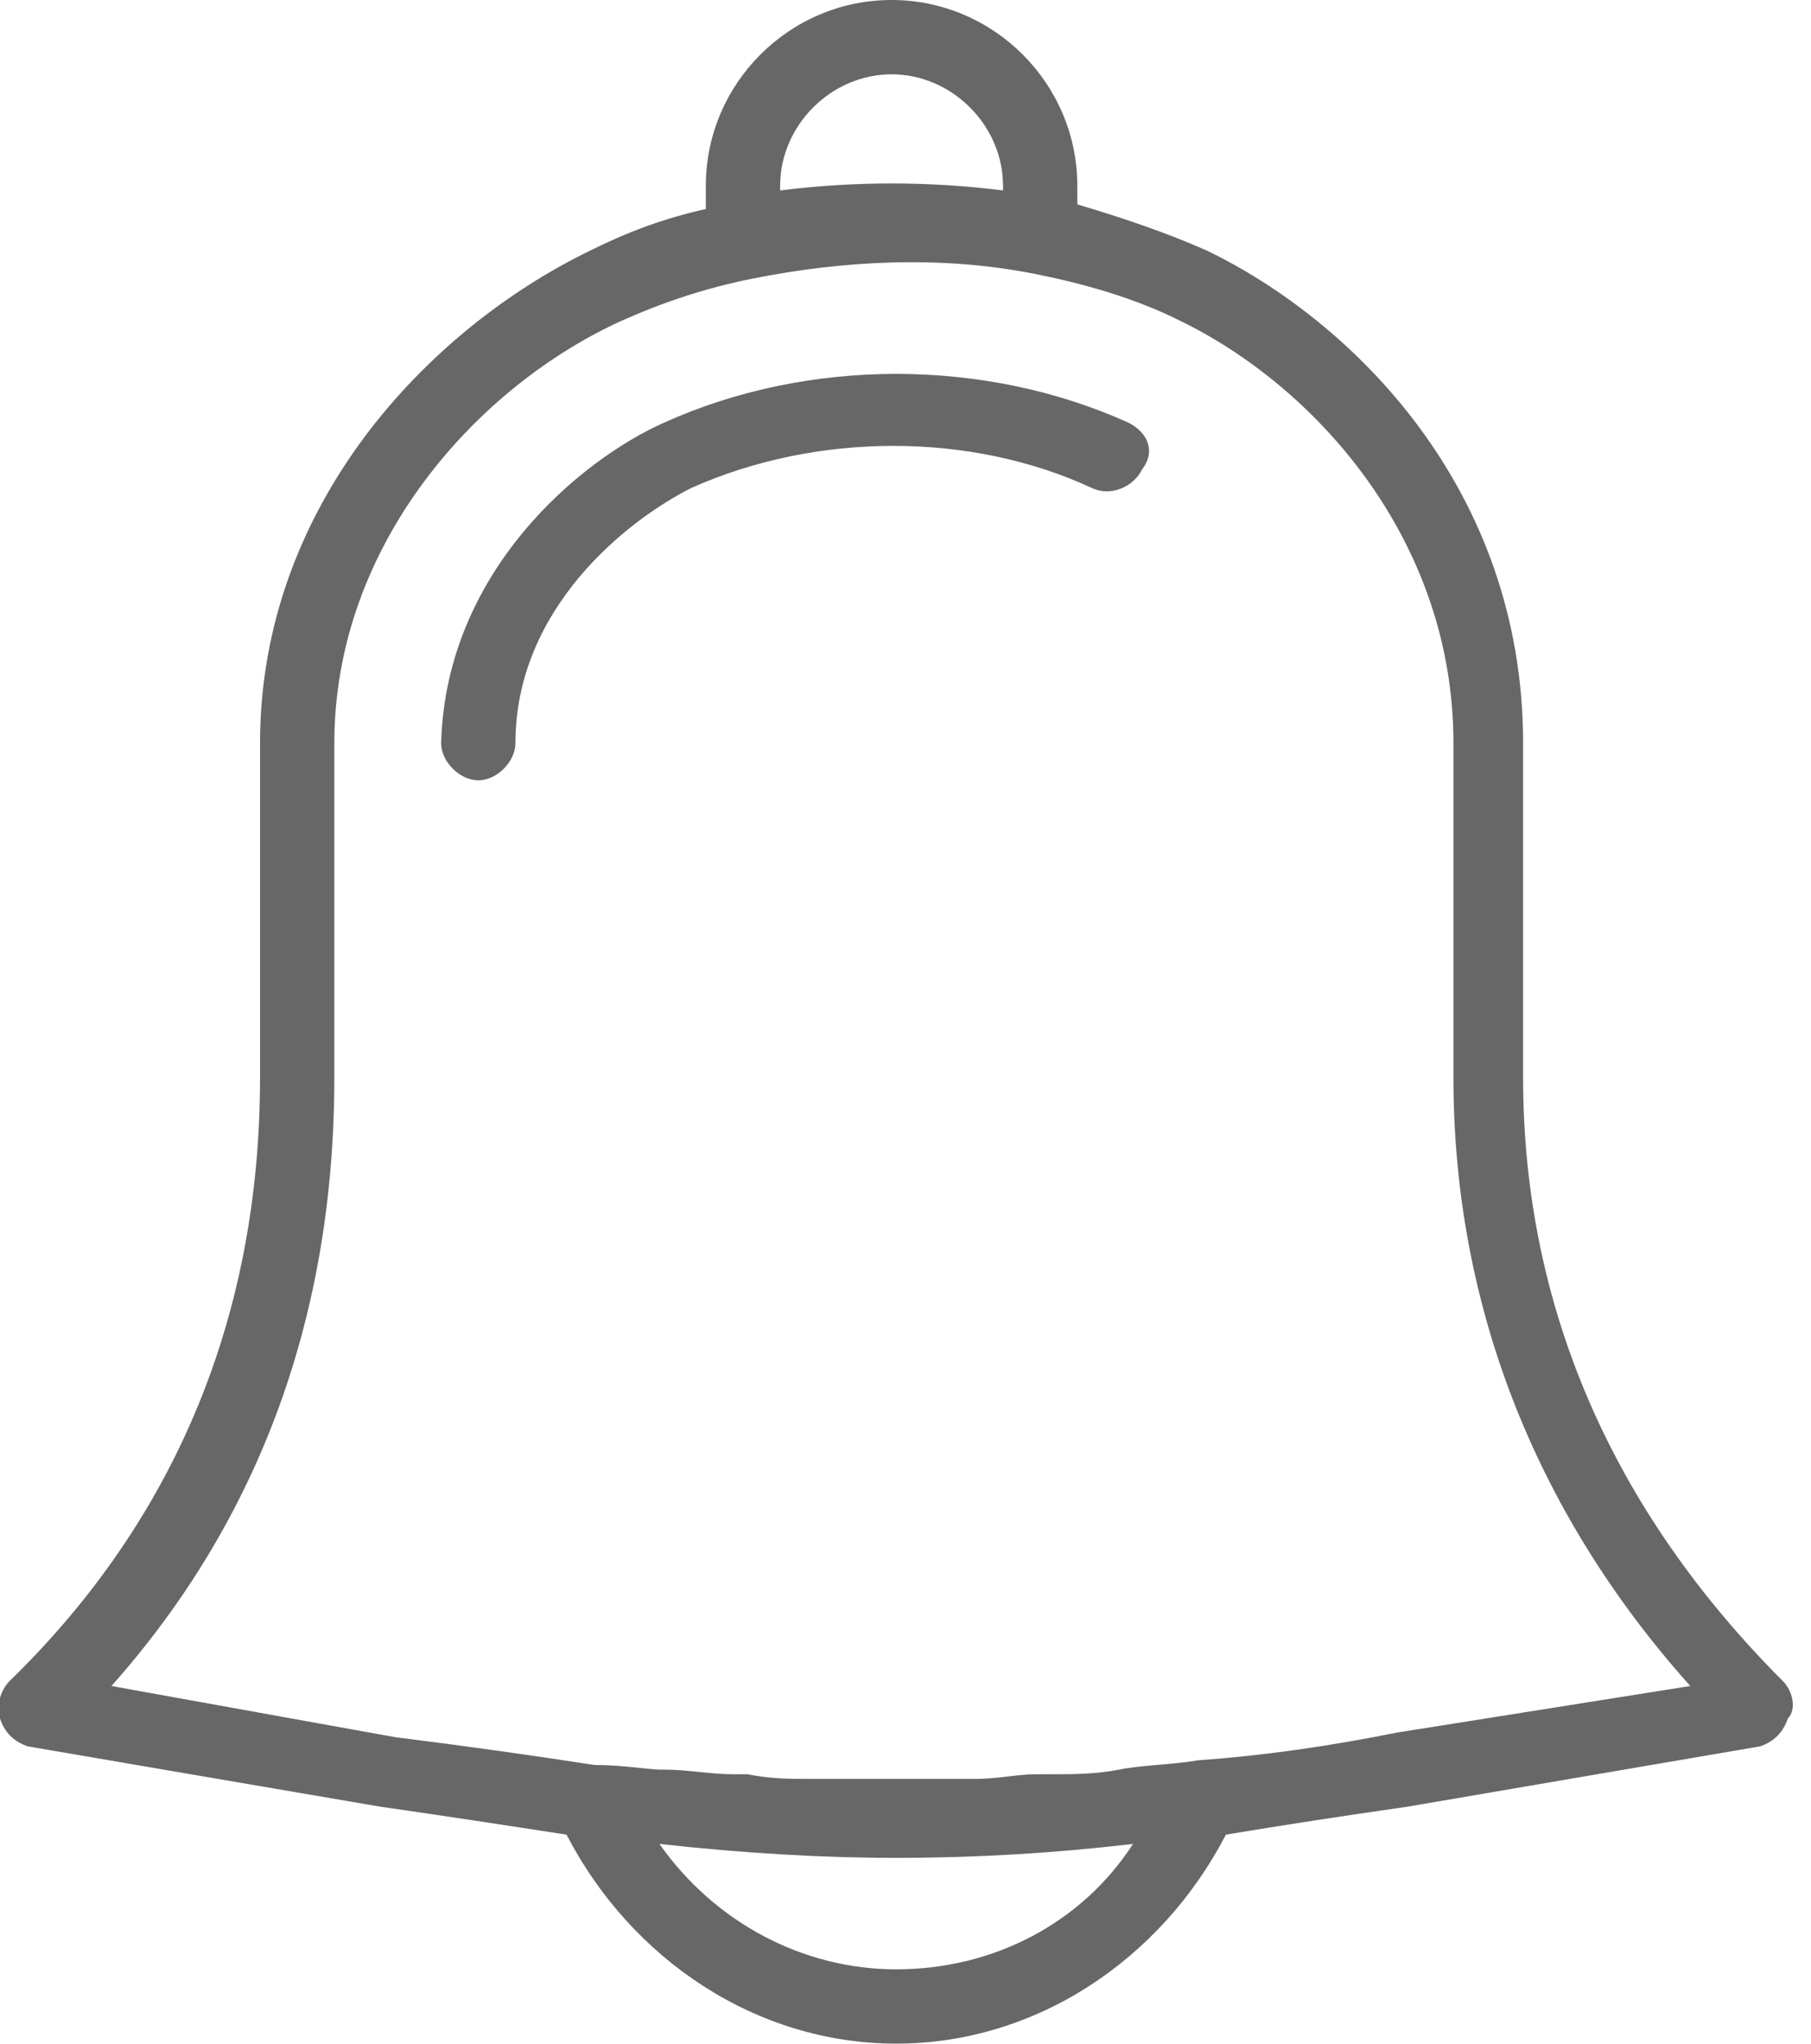 <?xml version="1.0" encoding="utf-8"?>
<!-- Generator: Adobe Illustrator 22.0.0, SVG Export Plug-In . SVG Version: 6.00 Build 0)  -->
<svg version="1.1" id="Layer_1" xmlns="http://www.w3.org/2000/svg" xmlns:xlink="http://www.w3.org/1999/xlink" x="0px" y="0px"
	 viewBox="0 0 39 44" style="enable-background:new 0 0 39 44;" xml:space="preserve">
<style type="text/css">
	.st0{fill:#666766;}
</style>
<g>
	<g>
		<path class="st0" d="M38.4,36.2c-3.7-3.7-5.6-8.1-5.6-13V16c0-5.5-3.7-9.1-6.8-10.6c-0.9-0.4-1.8-0.7-2.8-1V4c0-2.2-1.8-4-4-4
			c-2.2,0-4,1.8-4,4v0.5c-0.9,0.2-1.7,0.5-2.5,0.9C9.2,7.1,5.6,10.9,5.6,16v7.2c0,5.1-1.8,9.5-5.4,13C0,36.4-0.1,36.8,0,37
			c0.1,0.3,0.3,0.5,0.6,0.6l7.6,1.3c1.4,0.2,2.7,0.4,4,0.6c1.4,2.7,4.1,4.5,7.1,4.5s5.7-1.8,7.1-4.5c1.2-0.2,2.5-0.4,3.9-0.6
			l7.6-1.3c0.3-0.1,0.5-0.3,0.6-0.6C38.7,36.8,38.6,36.4,38.4,36.2L38.4,36.2z M16.8,4c0-1.3,1.1-2.4,2.4-2.4c1.3,0,2.4,1.1,2.4,2.4
			v0.1c-1.6-0.2-3.2-0.2-4.8,0V4z M19.3,42.4c-2,0-3.9-1-5.1-2.7c1.8,0.2,3.5,0.3,5.1,0.3c1.7,0,3.4-0.1,5.1-0.3
			C23.3,41.4,21.4,42.4,19.3,42.4L19.3,42.4z M30.1,37.3c-1.5,0.3-2.9,0.5-4.3,0.6h0c-0.6,0.1-1.2,0.1-1.7,0.2c0,0,0,0,0,0
			c-0.5,0.1-1,0.1-1.5,0.1c-0.1,0-0.2,0-0.3,0c-0.4,0-0.8,0.1-1.3,0.1c-0.1,0-0.2,0-0.3,0c-1,0-2,0-3,0c-0.1,0-0.2,0-0.3,0
			c-0.4,0-0.8,0-1.3-0.1c-0.1,0-0.2,0-0.3,0c-0.5,0-1-0.1-1.5-0.1c0,0,0,0-0.1,0C14,38.1,13.4,38,12.8,38h0
			c-1.3-0.2-2.7-0.4-4.3-0.6l-6.1-1.1c3.2-3.6,4.8-8,4.8-13.1V16c0-4.3,3.1-7.7,6.2-9.1c0.9-0.4,1.8-0.7,2.8-0.9c0,0,0,0,0,0
			c2-0.4,4.1-0.5,6.1-0.1c0,0,0,0,0,0c1,0.2,2.1,0.5,3.1,1c2.9,1.4,5.9,4.7,5.9,9.1v7.2c0,4.8,1.7,9.3,5.1,13.1L30.1,37.3z
			 M30.1,37.3"/>
	</g>
	<path class="st0" d="M24.3,9.1c-3.1-1.4-6.9-1.4-10,0c-1.8,0.8-4.7,3.2-4.8,6.9c0,0.4,0.4,0.8,0.8,0.8h0c0.4,0,0.8-0.4,0.8-0.8
		c0-2.9,2.4-4.8,3.8-5.5c2.7-1.2,6-1.2,8.6,0c0.4,0.2,0.9,0,1.1-0.4C24.9,9.7,24.7,9.3,24.3,9.1L24.3,9.1z M24.3,9.1"/>
</g>
</svg>
